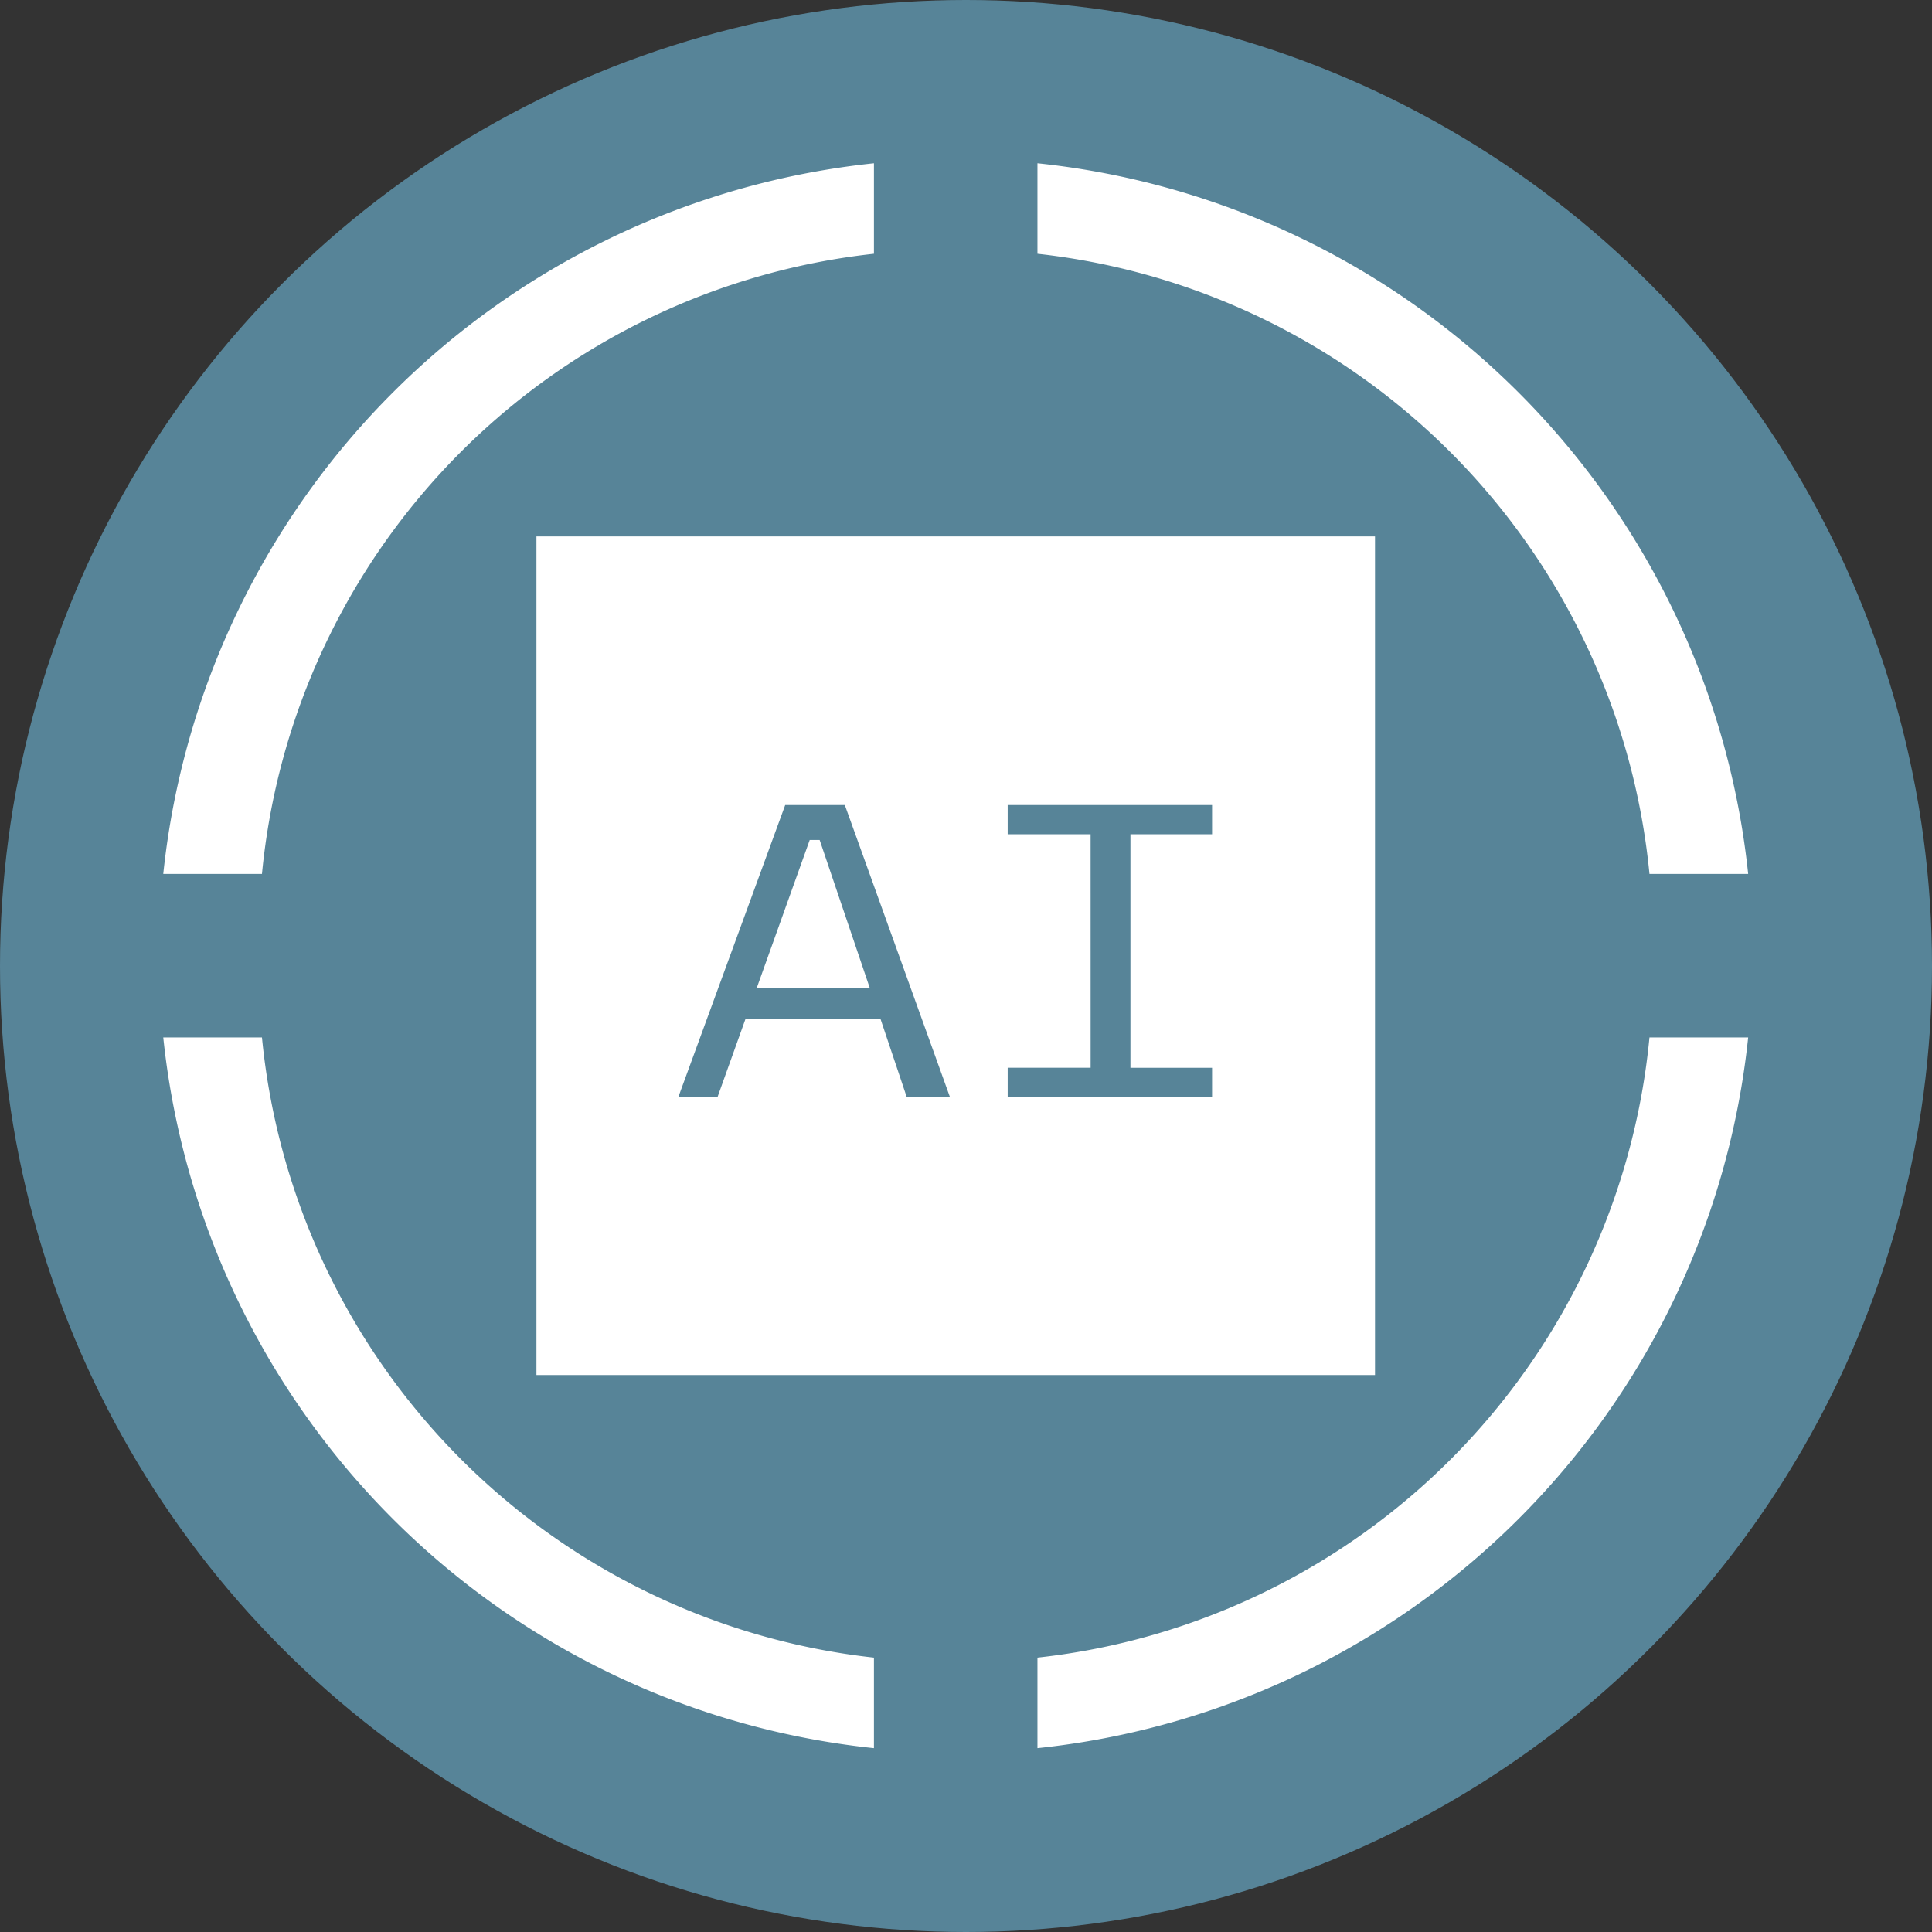 <svg xmlns="http://www.w3.org/2000/svg" xmlns:xlink="http://www.w3.org/1999/xlink" width="71" height="71" viewBox="0 0 71 71">
  <rect x="0" y="0" width="71" height="71" fill="#333333" stroke="none"/>
  <defs>
    <clipPath id="clip-path">
      <rect data-name="Rectangle 3074" width="59" height="59" transform="translate(0 0)" fill="#fff"/>
    </clipPath>
  </defs>
  <g data-name="Group 14324" transform="translate(-1160 -376)">
    <circle data-name="Ellipse 728" cx="35.5" cy="35.5" r="35.5" transform="translate(1160 376)" fill="#578498"/>
    <g transform="translate(1166 382)" clip-path="url(#clip-path)">
      <path data-name="Path 12026" d="M33.953,34.7,35.8,40.155H31.635L33.588,34.7Zm9.958,8.37H40.863v1.073h7.511V43.073h-3V34.489h3V33.416H40.863v1.073h3.047ZM30.2,44.146l1.03-2.876h4.957l.966,2.876h1.588l-3.863-10.73H32.687l-3.927,10.73ZM54.362,54.362H23.545V23.544H54.362Z" transform="translate(-9.831 -9.831)" fill="#fff"/>
      <path data-name="Path 12027" d="M55.158,81.276A29.33,29.33,0,0,0,81.276,55.158H77.649A25.365,25.365,0,0,1,55.158,77.949Z" transform="translate(-23.032 -23.032)" fill="#fff"/>
      <path data-name="Path 12028" d="M0,55.158A29.33,29.33,0,0,0,26.117,81.276V77.949A25.4,25.4,0,0,1,3.627,55.158Z" transform="translate(0 -23.032)" fill="#fff"/>
      <path data-name="Path 12029" d="M81.276,26.117A29.33,29.33,0,0,0,55.158,0V3.326A25.4,25.4,0,0,1,77.649,26.117Z" transform="translate(-23.032)" fill="#fff"/>
      <path data-name="Path 12030" d="M26.117,0A29.33,29.33,0,0,0,0,26.117H3.627A25.365,25.365,0,0,1,26.117,3.326Z" fill="#fff"/>
    </g>
  </g>
</svg>